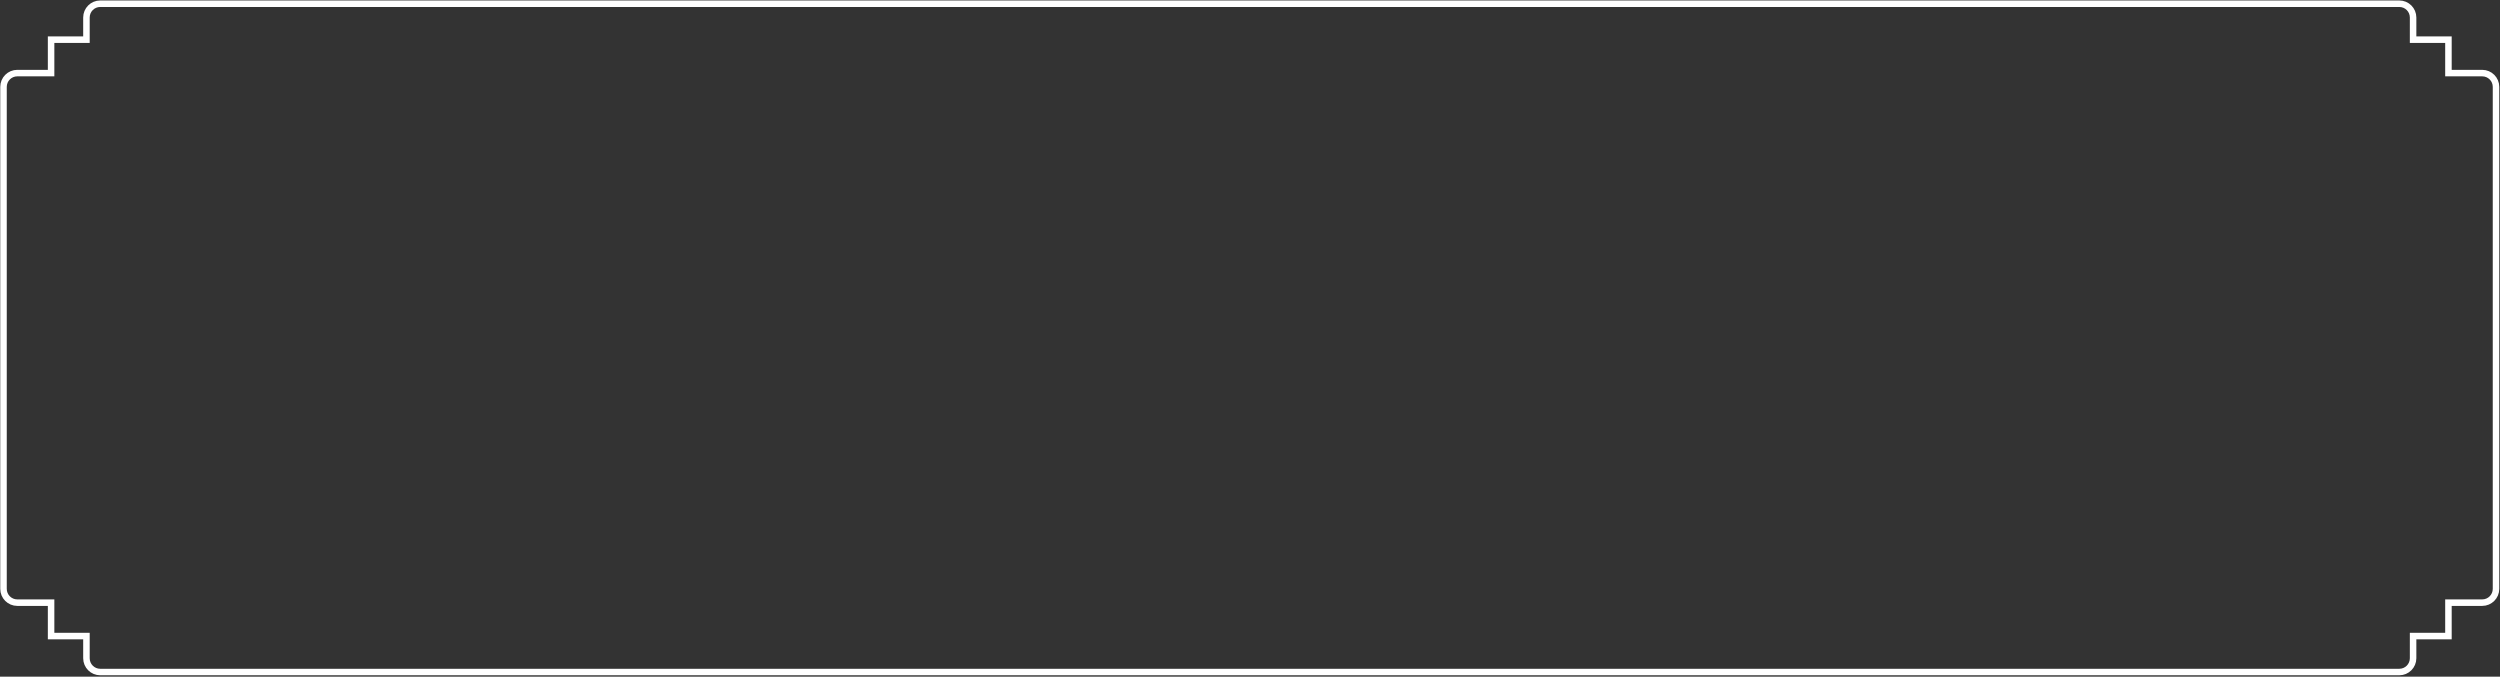<svg width="1537" height="416" viewBox="0 0 1537 416" fill="none" xmlns="http://www.w3.org/2000/svg">
<rect x="0" y="0" width="1537" height="416" fill="#333333" stroke="none"/>
<path d="M1483.57 22.385V24.385H1485.57H1505.3V42.935V44.935H1507.3H1526.06C1530.75 44.935 1534.55 48.734 1534.55 53.421V362.028C1534.55 366.715 1530.75 370.514 1526.06 370.514H1507.3H1505.3V372.514V391.065H1485.57H1483.57V393.065V404.68C1483.57 409.366 1479.77 413.165 1475.08 413.165H61.629C56.942 413.165 53.143 409.366 53.143 404.68V393.065V391.065H51.143H31.412V372.514V370.514H29.412H10.642C5.956 370.514 2.156 366.715 2.156 362.028V53.421C2.156 48.734 5.956 44.935 10.642 44.935H29.412H31.412V42.935V24.385H51.143H53.143V22.385V10.77C53.143 6.083 56.942 2.284 61.629 2.284H1475.08C1479.77 2.284 1483.57 6.083 1483.57 10.77V22.385Z" stroke="white" stroke-width="4"/>
</svg>
